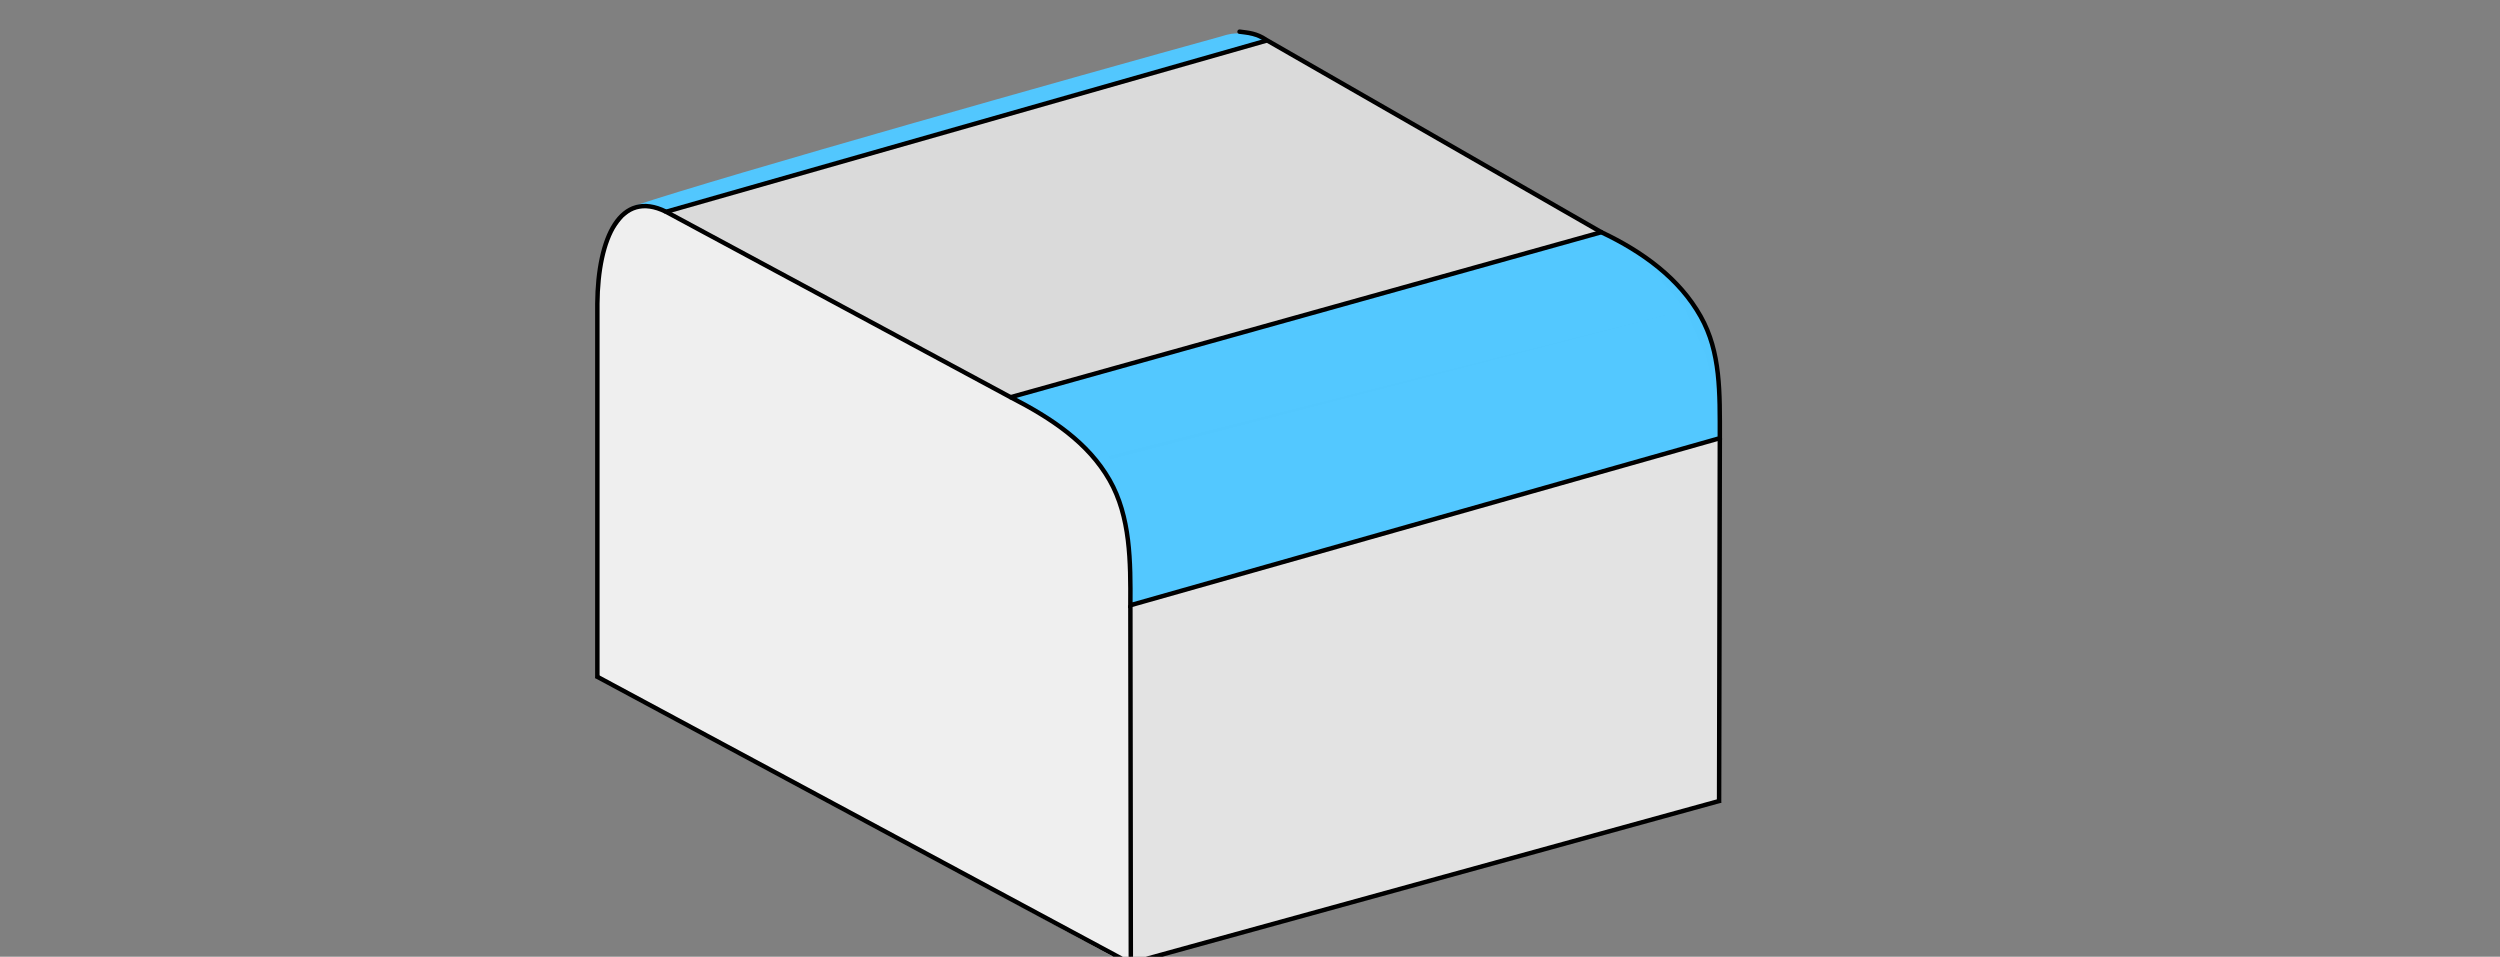 <?xml version="1.0" encoding="UTF-8" standalone="no"?>
<!-- Created with Inkscape (http://www.inkscape.org/) -->

<svg
   xmlns:dc="http://purl.org/dc/elements/1.1/"
   xmlns:cc="http://creativecommons.org/ns#"
   xmlns:rdf="http://www.w3.org/1999/02/22-rdf-syntax-ns#"
   xmlns:svg="http://www.w3.org/2000/svg"
   xmlns="http://www.w3.org/2000/svg"
   xmlns:sodipodi="http://sodipodi.sourceforge.net/DTD/sodipodi-0.dtd"
   xmlns:inkscape="http://www.inkscape.org/namespaces/inkscape"
   width="148.38mm"
   height="56.784mm"
   viewBox="0 0 148.38 56.784"
   version="1.1"
   id="svg34115"
   inkscape:export-filename="C:\Work\analysissitus\docs\www\imgs\kef_suppress_blends.png"
   inkscape:export-xdpi="96"
   inkscape:export-ydpi="96"
   inkscape:version="0.92.2 (5c3e80d, 2017-08-06)"
   sodipodi:docname="situ-two-isolated-blends.svg">
  <rect x="0" y="0" width="148.38" height="56.784" fill="#808080" stroke="none"/>
  <defs
     id="defs34109" />
  <sodipodi:namedview
     id="base"
     pagecolor="#ffffff"
     bordercolor="#666666"
     borderopacity="1.0"
     inkscape:pageopacity="0.0"
     inkscape:pageshadow="2"
     inkscape:zoom="1"
     inkscape:cx="176.77064"
     inkscape:cy="-30.571572"
     inkscape:document-units="mm"
     inkscape:current-layer="layer1"
     showgrid="false"
     inkscape:window-width="1920"
     inkscape:window-height="1017"
     inkscape:window-x="1072"
     inkscape:window-y="-8"
     inkscape:window-maximized="1"
     inkscape:snap-global="false" />
  <g
     inkscape:label="Layer 1"
     inkscape:groupmode="layer"
     id="layer1"
     transform="translate(-58.804,-48.081)">
    <path
       style="fill:#e3e3e3;fill-opacity:1;stroke:none;stroke-width:0.265"
       d="m 125.944,105.21 -0.325,-25.791 -1.528,-3.935 34.761,-9.02 1.22,2.699 0.801,3.169 0.068,23.214 z"
       id="path7244-4-0-9-4-2-6-2-3"
       inkscape:connector-curvature="0"
       sodipodi:nodetypes="cccccccc"
       inkscape:transform-center-x="-7.8020067"
       inkscape:transform-center-y="-73.894282" />
    <path
       style="fill:#51c8ff;fill-opacity:0.985;stroke:none;stroke-width:0.265;stroke-opacity:1"
       d="m 94.171,65.848 c 0,0 1.476,-4.681 2.306,-5.56 5.336,-1.78 26.351,-7.712 34.808,-10.047 0.883,-0.285 1.268,-0.243 2.683,0.214 -10.831,4.24 -22.476,7.035 -33.896,10.513 -2.243,1.219 -5.683,2.55 -5.902,4.88 z"
       id="path10818-9-4-2-1-4"
       inkscape:connector-curvature="0"
       sodipodi:nodetypes="cccccc" />
    <path
       style="fill:#efefef;fill-opacity:1;stroke:none;stroke-width:0.265"
       d="m 94.191,88.119 -0.007,-22.726 0.465,-2.308 0.397,-1.136 0.745,-0.985 0.587,-0.444 0.857,-0.168 1.084,0.289 20.577,11.058 4.244,2.224 1.472,1.245 0.86,1.215 0.625,2.348 -0.187,2.677 -0.074,23.986 z"
       id="path7244-4-0-8-1-9-4-4"
       inkscape:connector-curvature="0"
       sodipodi:nodetypes="cccccccccccccccc"
       inkscape:transform-center-x="-7.8020039"
       inkscape:transform-center-y="-73.894633" />
    <path
       style="fill:#dadada;fill-opacity:1;stroke:none;stroke-width:0.265"
       d="m 98.318,60.641 35.65,-10.185 21.314,12.249 1.999,1.806 1.594,1.976 -34.264,8.683 -3.283,-2.049 z"
       id="path7244-4-8-1-4-9-6"
       inkscape:connector-curvature="0"
       sodipodi:nodetypes="cccccccc" />
    <path
       style="fill:#51c8ff;fill-opacity:0.985;stroke:#000000;stroke-width:0.265;stroke-opacity:1"
       d="m 118.784,71.656 35.061,-9.794 c 2.476,1.17 4.636,2.755 5.898,5.003 1.193,2.125 1.136,4.499 1.136,7.223 l -34.986,9.916 c 0.016,-2.596 0.009,-5.256 -1.239,-7.437 -1.267,-2.214 -3.419,-3.652 -5.87,-4.911 z"
       id="path10818-9-4-2-1"
       inkscape:connector-curvature="0"
       sodipodi:nodetypes="ccaccac" />
    <path
       style="fill:none;fill-opacity:1;stroke:#000000;stroke-width:0.265;stroke-linecap:round;stroke-linejoin:miter;stroke-miterlimit:4;stroke-dasharray:none;stroke-opacity:1;paint-order:fill markers stroke"
       d="M 98.318,60.641 118.784,71.656 M 153.845,61.862 133.968,50.455 c -0.597,-0.406 -1.08,-0.428 -1.593,-0.495"
       id="path7138-2-7-3-4-4"
       inkscape:connector-curvature="0"
       sodipodi:nodetypes="ccccc" />
    <path
       style="fill:none;stroke:#000000;stroke-width:0.265;stroke-linecap:butt;stroke-linejoin:miter;stroke-miterlimit:4;stroke-dasharray:none;stroke-opacity:1"
       d="m 98.318,60.641 c -2.679,-1.323 -4.027,1.527 -4.06,5.463 v 22.226"
       id="path7140-5-62-3-9-3"
       inkscape:connector-curvature="0"
       sodipodi:nodetypes="ccc" />
    <path
       style="fill:none;stroke:#000000;stroke-width:0.265;stroke-linecap:butt;stroke-linejoin:miter;stroke-miterlimit:4;stroke-dasharray:none;stroke-opacity:1"
       d="m 94.191,88.214 31.659,17.019 m 0.156,-0.011 34.925,-9.625"
       id="path7138-1-7-9-4-1-9"
       inkscape:connector-curvature="0"
       sodipodi:nodetypes="cccc" />
    <path
       style="fill:none;stroke:#000000;stroke-width:0.265;stroke-linecap:butt;stroke-linejoin:miter;stroke-miterlimit:4;stroke-dasharray:none;stroke-opacity:1"
       d="m 125.894,84.004 0.027,21.357"
       id="path7140-9-1-5-6-6-2"
       inkscape:connector-curvature="0"
       sodipodi:nodetypes="cc" />
    <path
       style="fill:none;stroke:#000000;stroke-width:0.265;stroke-linecap:butt;stroke-linejoin:miter;stroke-miterlimit:4;stroke-dasharray:none;stroke-opacity:1"
       d="m 160.879,74.088 -0.044,21.638"
       id="path7140-9-8-1-2-8-1-3"
       inkscape:connector-curvature="0"
       sodipodi:nodetypes="cc" />
    <g
       id="g20100"
       transform="translate(0,-0.211)" />
    <path
       style="fill:none;fill-opacity:0.985;stroke:#000000;stroke-width:0.265;stroke-opacity:1"
       d="M 98.394,60.634 133.978,50.489"
       id="path10818-9-4-2-1-7"
       inkscape:connector-curvature="0"
       sodipodi:nodetypes="cc" />
  </g>
</svg>
